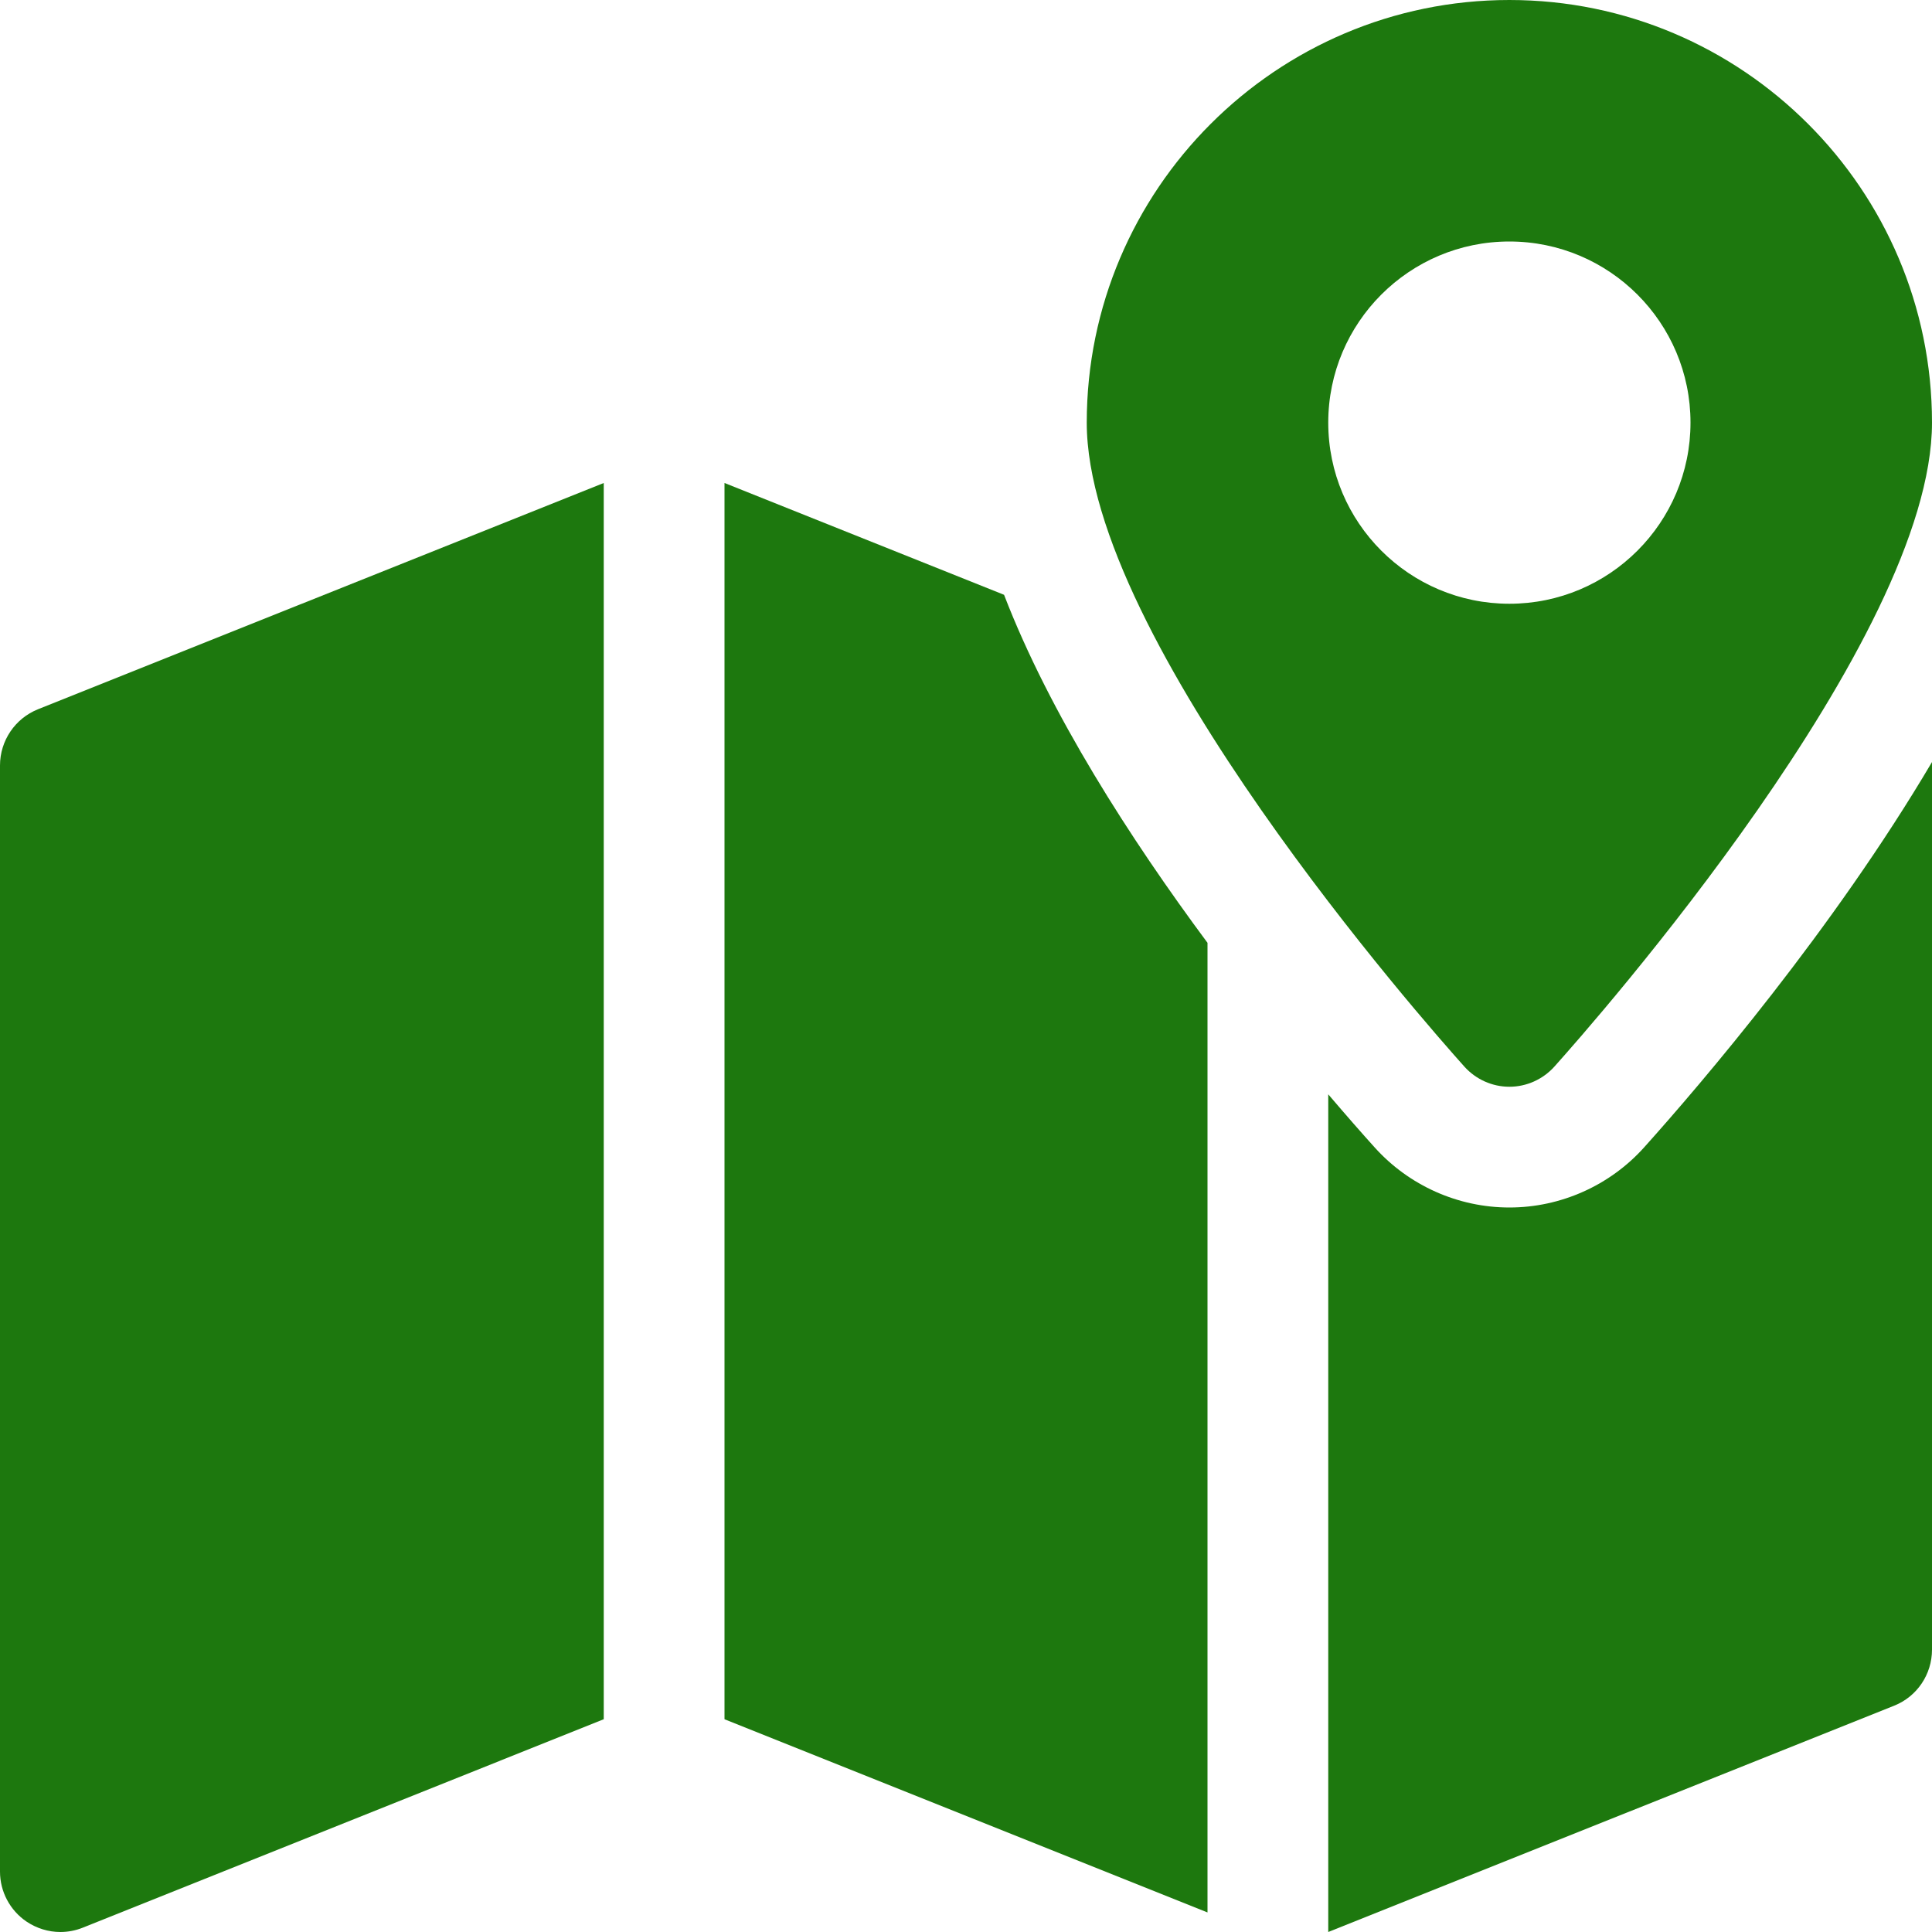 <svg width="40" height="40" viewBox="0 0 40 40" fill="none" xmlns="http://www.w3.org/2000/svg">
<path d="M31.25 0C26.425 0 22.5 3.925 22.5 8.75C22.5 13.24 29.52 21.192 30.32 22.085C30.558 22.348 30.895 22.5 31.25 22.5C31.605 22.5 31.942 22.348 32.18 22.085C32.98 21.192 40 13.24 40 8.75C40 3.925 36.075 0 31.25 0ZM31.25 12.5C29.18 12.5 27.5 10.82 27.5 8.75C27.5 6.68 29.18 5 31.25 5C33.32 5 35 6.68 35 8.75C35 10.82 33.32 12.5 31.25 12.5Z" fill="#1D780E"/>
<path d="M0.785 14.685C0.312 14.875 0 15.335 0 15.848V38.75C0 39.165 0.207 39.553 0.55 39.785C0.76 39.925 1.002 40 1.25 40C1.407 40 1.565 39.97 1.715 39.91L12.5 35.595V10L0.785 14.685Z" fill="#1D780E"/>
<path d="M34.04 23.755C33.33 24.545 32.312 25 31.25 25C30.188 25 29.17 24.545 28.46 23.755C28.205 23.473 27.878 23.1 27.5 22.657V40L39.215 35.315C39.69 35.127 40 34.665 40 34.155V15.777C37.953 19.245 35.215 22.445 34.04 23.755Z" fill="#1D780E"/>
<path d="M20.788 12.315L15 10V35.595L25 39.595V19.52C23.402 17.367 21.735 14.775 20.788 12.315Z" fill="#1D780E"/>
</svg>

